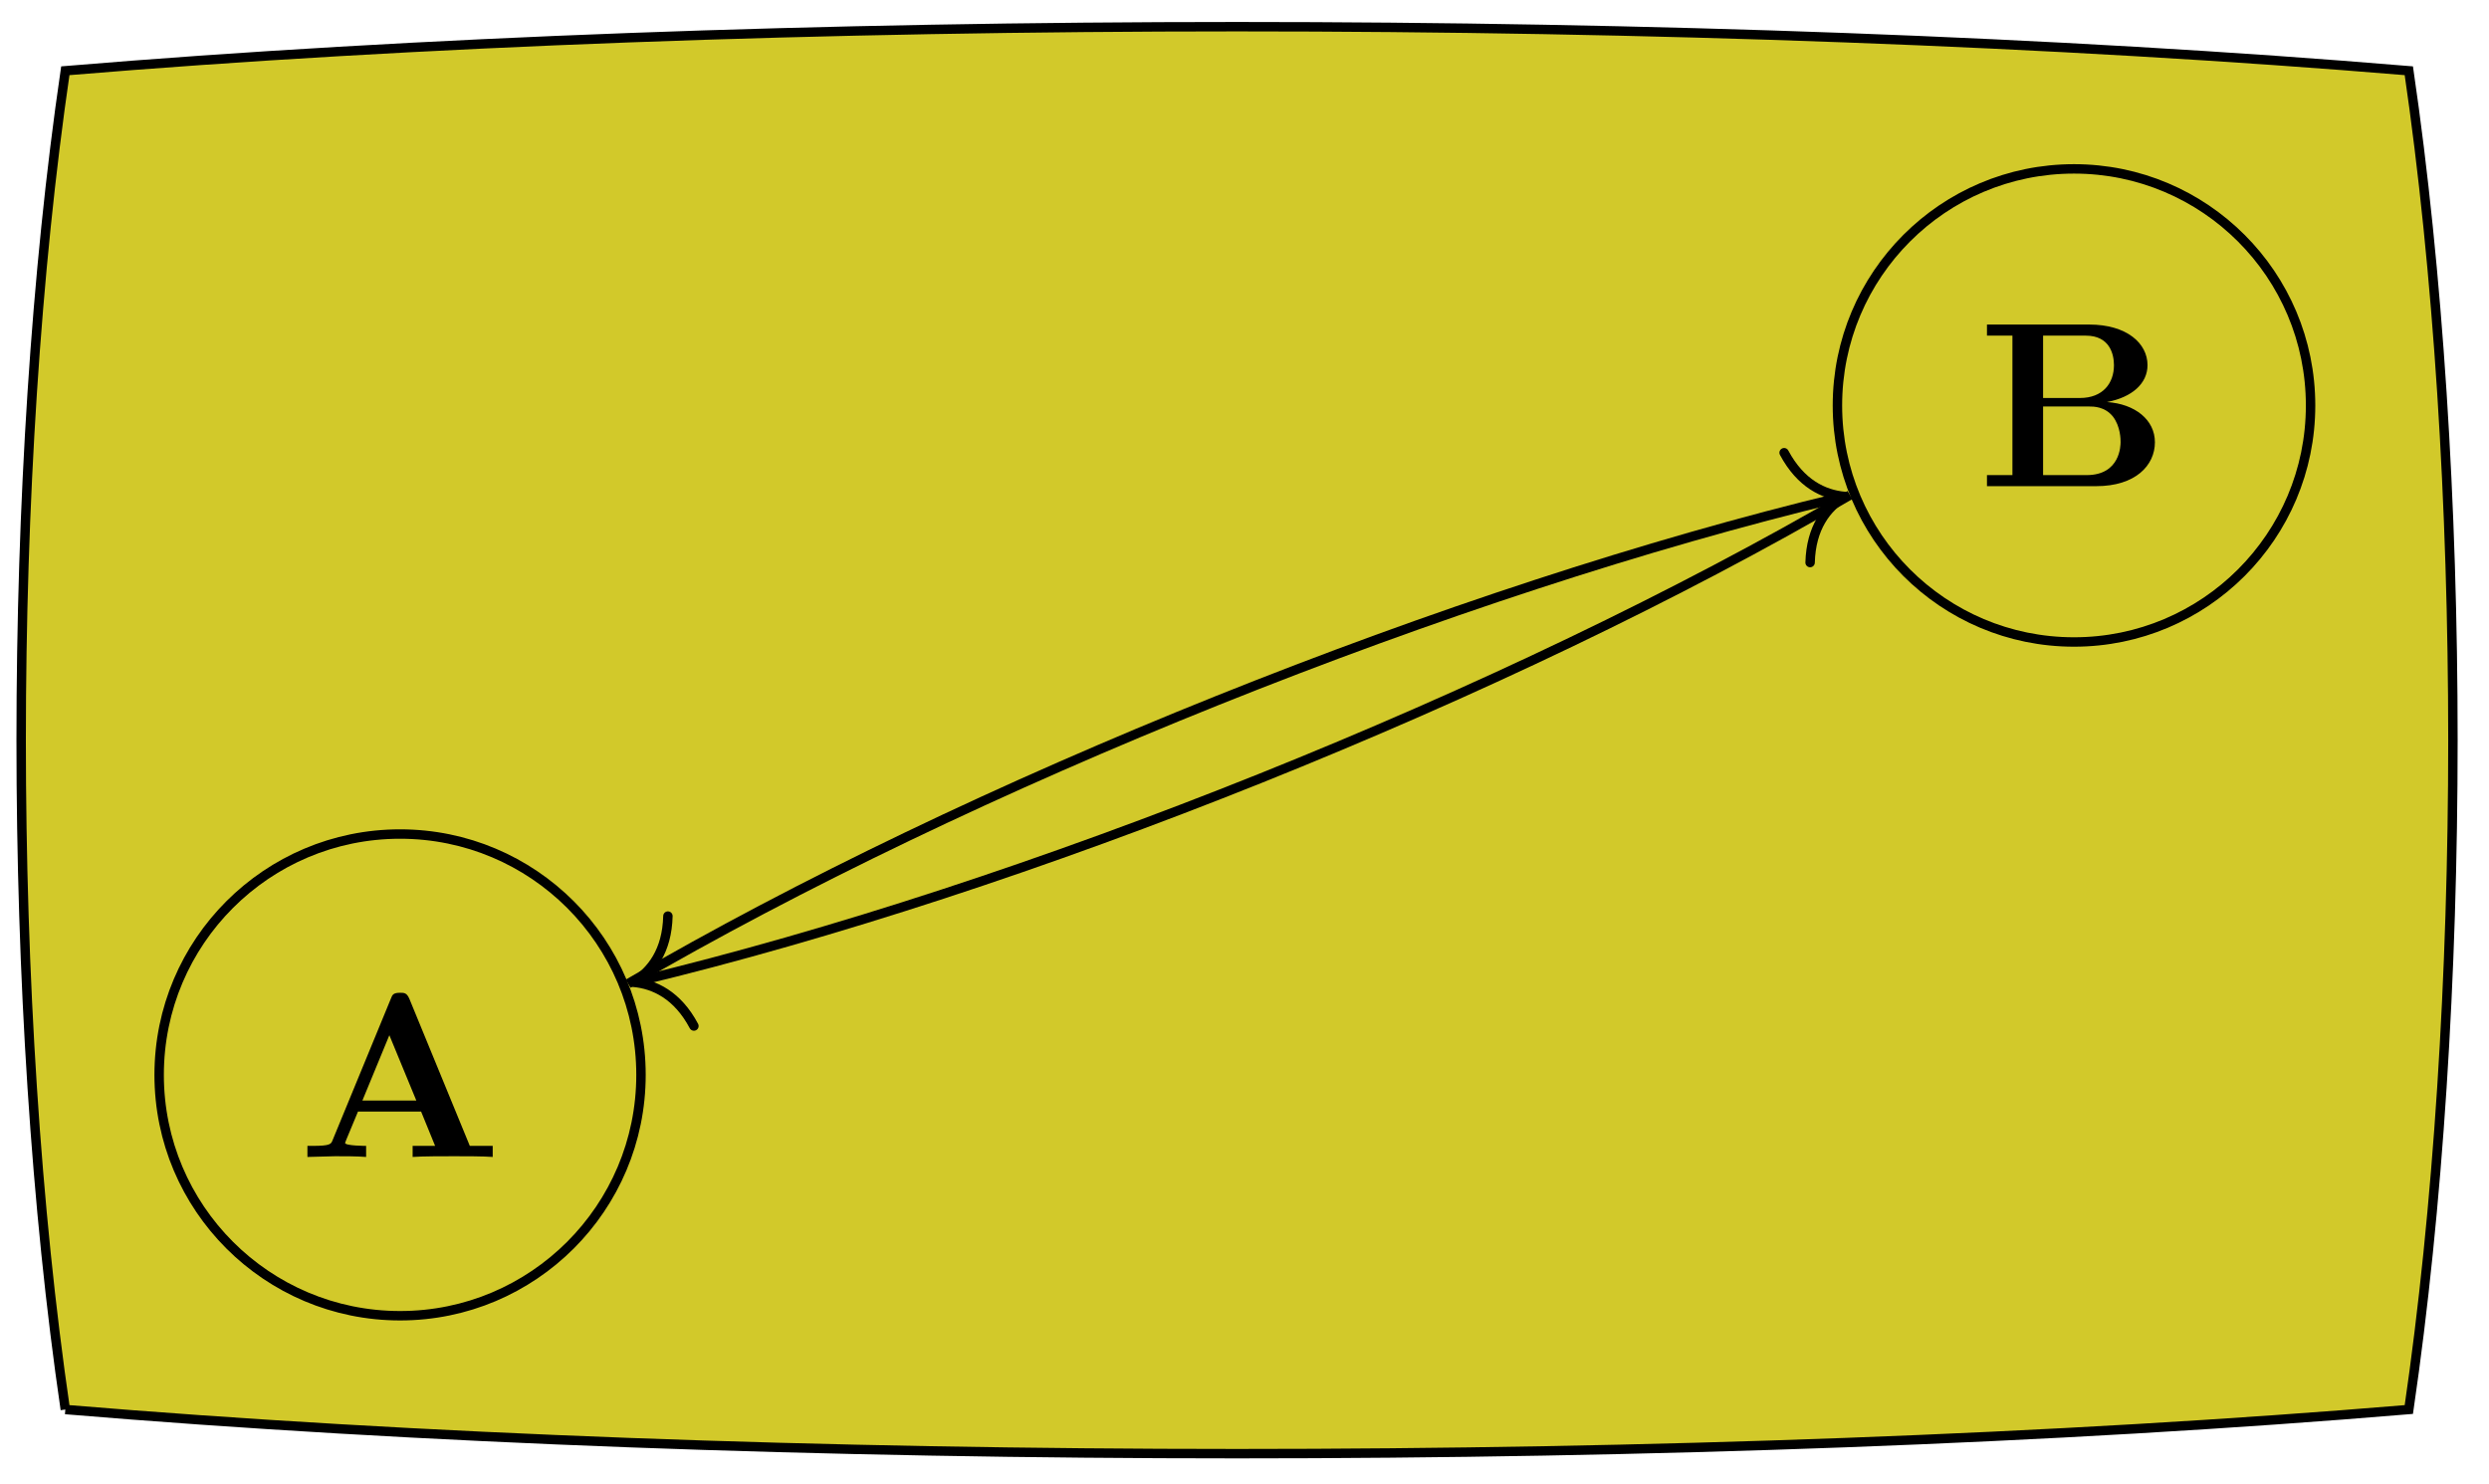 <svg xmlns="http://www.w3.org/2000/svg" xmlns:xlink="http://www.w3.org/1999/xlink" width="140.499" height="83.787" viewBox="0 0 105.374 62.84" version="1.2"><defs><symbol overflow="visible" id="b"><path style="stroke:none" d="M8.25 0v-.469h-.969L4.72-6.703c-.11-.25-.219-.25-.39-.25-.282 0-.329.078-.391.25l-2.47 6c-.062.156-.093.234-.843.234H.406V0l1.172-.031c.39 0 .938 0 1.313.031v-.469S2-.469 2-.594l.047-.125.5-1.203h2.672l.593 1.453H4.86V0c.391-.031 1.329-.031 1.766-.031.39 0 1.266 0 1.625.031ZM5.016-2.39H2.734l1.141-2.766Zm0 0"/></symbol><symbol overflow="visible" id="c"><path style="stroke:none" d="M7.5-1.86c0-.952-.844-1.624-2.031-1.702 1.078-.204 1.718-.797 1.718-1.563 0-.922-.875-1.719-2.468-1.719H.39v.469h1.078v5.906H.39V0h4.625C6.672 0 7.5-.875 7.5-1.86ZM5.766-5.124c0 .766-.47 1.39-1.438 1.39H2.766v-2.64h1.812c1.016 0 1.188.797 1.188 1.25Zm.28 3.266c0 .109 0 1.39-1.437 1.39H2.766v-2.906h1.937c.203 0 .672 0 1.016.422.328.422.328.984.328 1.094Zm0 0"/></symbol><clipPath id="a"><path d="M0 0h105.063v62.762H0Zm0 0"/></clipPath></defs><path style="stroke:none;fill-rule:nonzero;fill:#d2c92a;fill-opacity:1" d="M2.766 59.691C.273 42.684.273 20.004 2.766 2.996 32.53.508 72.215.508 101.98 2.996c2.489 17.008 2.489 39.688 0 56.695-29.765 2.493-69.449 2.493-99.214 0"/><g clip-path="url(#a)"><path style="fill:none;stroke-width:.399;stroke-linecap:butt;stroke-linejoin:miter;stroke:#000;stroke-opacity:1;stroke-miterlimit:10" d="M0 0c-2.492 17.007-2.492 39.687 0 56.695 29.766 2.488 69.45 2.488 99.215 0 2.489-17.008 2.489-39.688 0-56.695C69.45-2.493 29.766-2.493.001 0" transform="matrix(1 0 0 -1 2.765 59.691)"/></g><path style="fill:none;stroke-width:.399;stroke-linecap:butt;stroke-linejoin:miter;stroke:#000;stroke-opacity:1;stroke-miterlimit:10" d="M24.372 14.171c0 5.637-4.567 10.2-10.2 10.2-5.632 0-10.199-4.563-10.199-10.2 0-5.632 4.567-10.199 10.2-10.199 5.632 0 10.199 4.567 10.199 10.2Zm0 0" transform="matrix(1 0 0 -1 2.765 59.691)"/><use xlink:href="#b" x="12.609" y="48.995" style="fill:#000;fill-opacity:1"/><path style="fill:none;stroke-width:.399;stroke-linecap:butt;stroke-linejoin:miter;stroke:#000;stroke-opacity:1;stroke-miterlimit:10" d="M95.055 42.52c0 5.534-4.484 10.019-10.015 10.019-5.532 0-10.016-4.485-10.016-10.02 0-5.531 4.484-10.015 10.016-10.015 5.53 0 10.015 4.484 10.015 10.015Zm0 0" transform="matrix(1 0 0 -1 2.765 59.691)"/><use xlink:href="#c" x="83.73" y="20.588" style="fill:#000;fill-opacity:1"/><path style="fill:none;stroke-width:.399;stroke-linecap:butt;stroke-linejoin:miter;stroke:#000;stroke-opacity:1;stroke-miterlimit:10" d="M23.829 18.035c14.468 8.449 34.941 16.66 51.312 20.59" transform="matrix(1 0 0 -1 2.765 59.691)"/><path style="fill:none;stroke-width:.399;stroke-linecap:round;stroke-linejoin:round;stroke:#000;stroke-opacity:1;stroke-miterlimit:10" d="M-2.073 2.392C-1.694.958-.851.28 0-.002-.85-.278-1.694-.957-2.073-2.389" transform="matrix(.973 -.23 -.23 -.973 78.1 21.022)"/><path style="fill:none;stroke-width:.399;stroke-linecap:butt;stroke-linejoin:miter;stroke:#000;stroke-opacity:1;stroke-miterlimit:10" d="M75.555 38.726c-14.472-8.45-34.941-16.66-51.316-20.59" transform="matrix(1 0 0 -1 2.765 59.691)"/><path style="fill:none;stroke-width:.399;stroke-linecap:round;stroke-linejoin:round;stroke:#000;stroke-opacity:1;stroke-miterlimit:10" d="M-2.07 2.392C-1.695.958-.848.28 0-.001-.847-.278-1.694-.957-2.07-2.393" transform="matrix(-.973 .23 .23 .973 26.813 41.599)"/></svg>